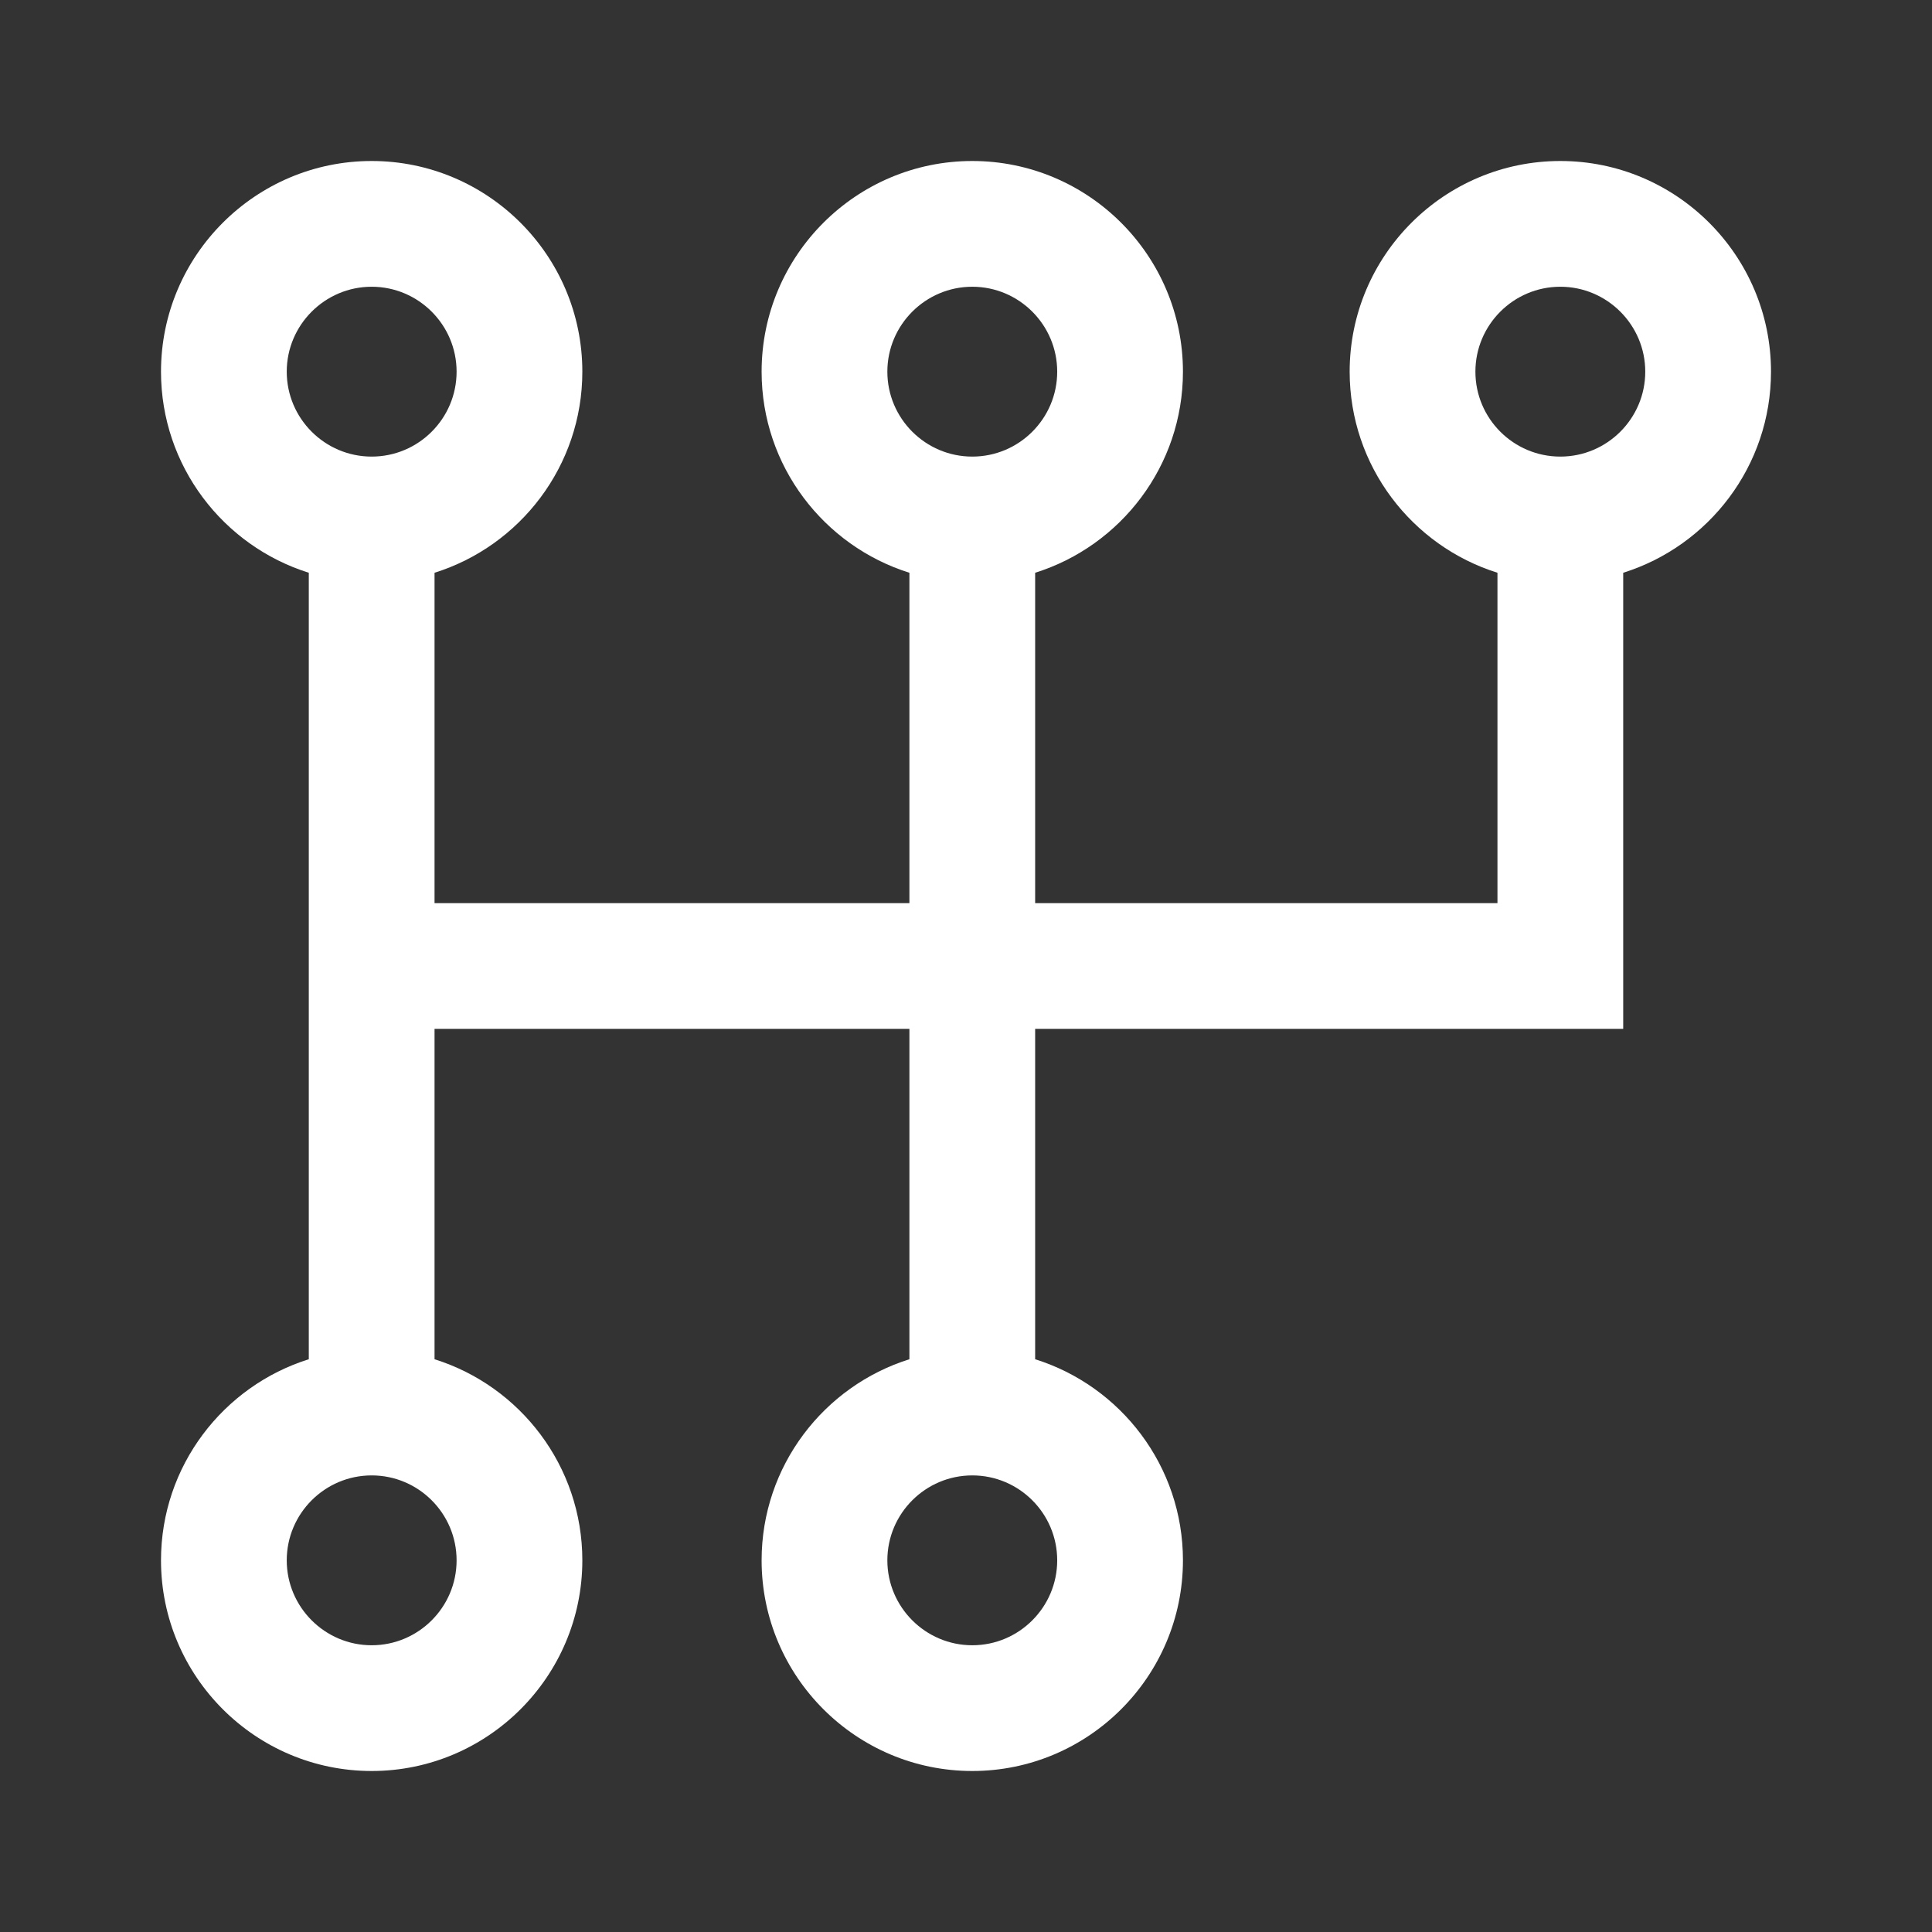 <svg width="24" height="24" viewBox="0 0 24 24" fill="none" xmlns="http://www.w3.org/2000/svg">
<rect x="0" y="0" width="24" height="24" fill="#333333" stroke="none"/>
<path d="M22 4.617C22 3.174 20.826 2 19.383 2C17.94 2 16.766 3.174 16.766 4.617C16.766 5.788 17.539 6.782 18.602 7.115V11.219H12.859V7.115C13.922 6.782 14.695 5.788 14.695 4.617C14.695 3.174 13.521 2 12.078 2C10.635 2 9.461 3.174 9.461 4.617C9.461 5.788 10.234 6.782 11.297 7.115V11.219H5.398V7.115C6.461 6.782 7.234 5.788 7.234 4.617C7.234 3.174 6.06 2 4.617 2C3.174 2 2 3.174 2 4.617C2 5.788 2.773 6.782 3.836 7.115V16.885C2.773 17.218 2 18.212 2 19.383C2 20.826 3.174 22 4.617 22C6.06 22 7.234 20.826 7.234 19.383C7.234 18.212 6.461 17.218 5.398 16.885V12.781H11.297V16.885C10.234 17.218 9.461 18.212 9.461 19.383C9.461 20.826 10.635 22 12.078 22C13.521 22 14.695 20.826 14.695 19.383C14.695 18.212 13.922 17.218 12.859 16.885V12.781H20.164V7.115C21.227 6.782 22 5.788 22 4.617ZM12.078 3.562C12.66 3.562 13.133 4.036 13.133 4.617C13.133 5.199 12.66 5.672 12.078 5.672C11.497 5.672 11.023 5.199 11.023 4.617C11.023 4.036 11.497 3.562 12.078 3.562ZM4.617 3.562C5.199 3.562 5.672 4.036 5.672 4.617C5.672 5.199 5.199 5.672 4.617 5.672C4.036 5.672 3.562 5.199 3.562 4.617C3.562 4.036 4.036 3.562 4.617 3.562ZM4.617 20.438C4.036 20.438 3.562 19.964 3.562 19.383C3.562 18.801 4.036 18.328 4.617 18.328C5.199 18.328 5.672 18.801 5.672 19.383C5.672 19.964 5.199 20.438 4.617 20.438ZM12.078 20.438C11.497 20.438 11.023 19.964 11.023 19.383C11.023 18.801 11.497 18.328 12.078 18.328C12.66 18.328 13.133 18.801 13.133 19.383C13.133 19.964 12.66 20.438 12.078 20.438ZM19.383 5.672C18.801 5.672 18.328 5.199 18.328 4.617C18.328 4.036 18.801 3.562 19.383 3.562C19.964 3.562 20.438 4.036 20.438 4.617C20.438 5.199 19.964 5.672 19.383 5.672Z" fill="white"/>
</svg>
